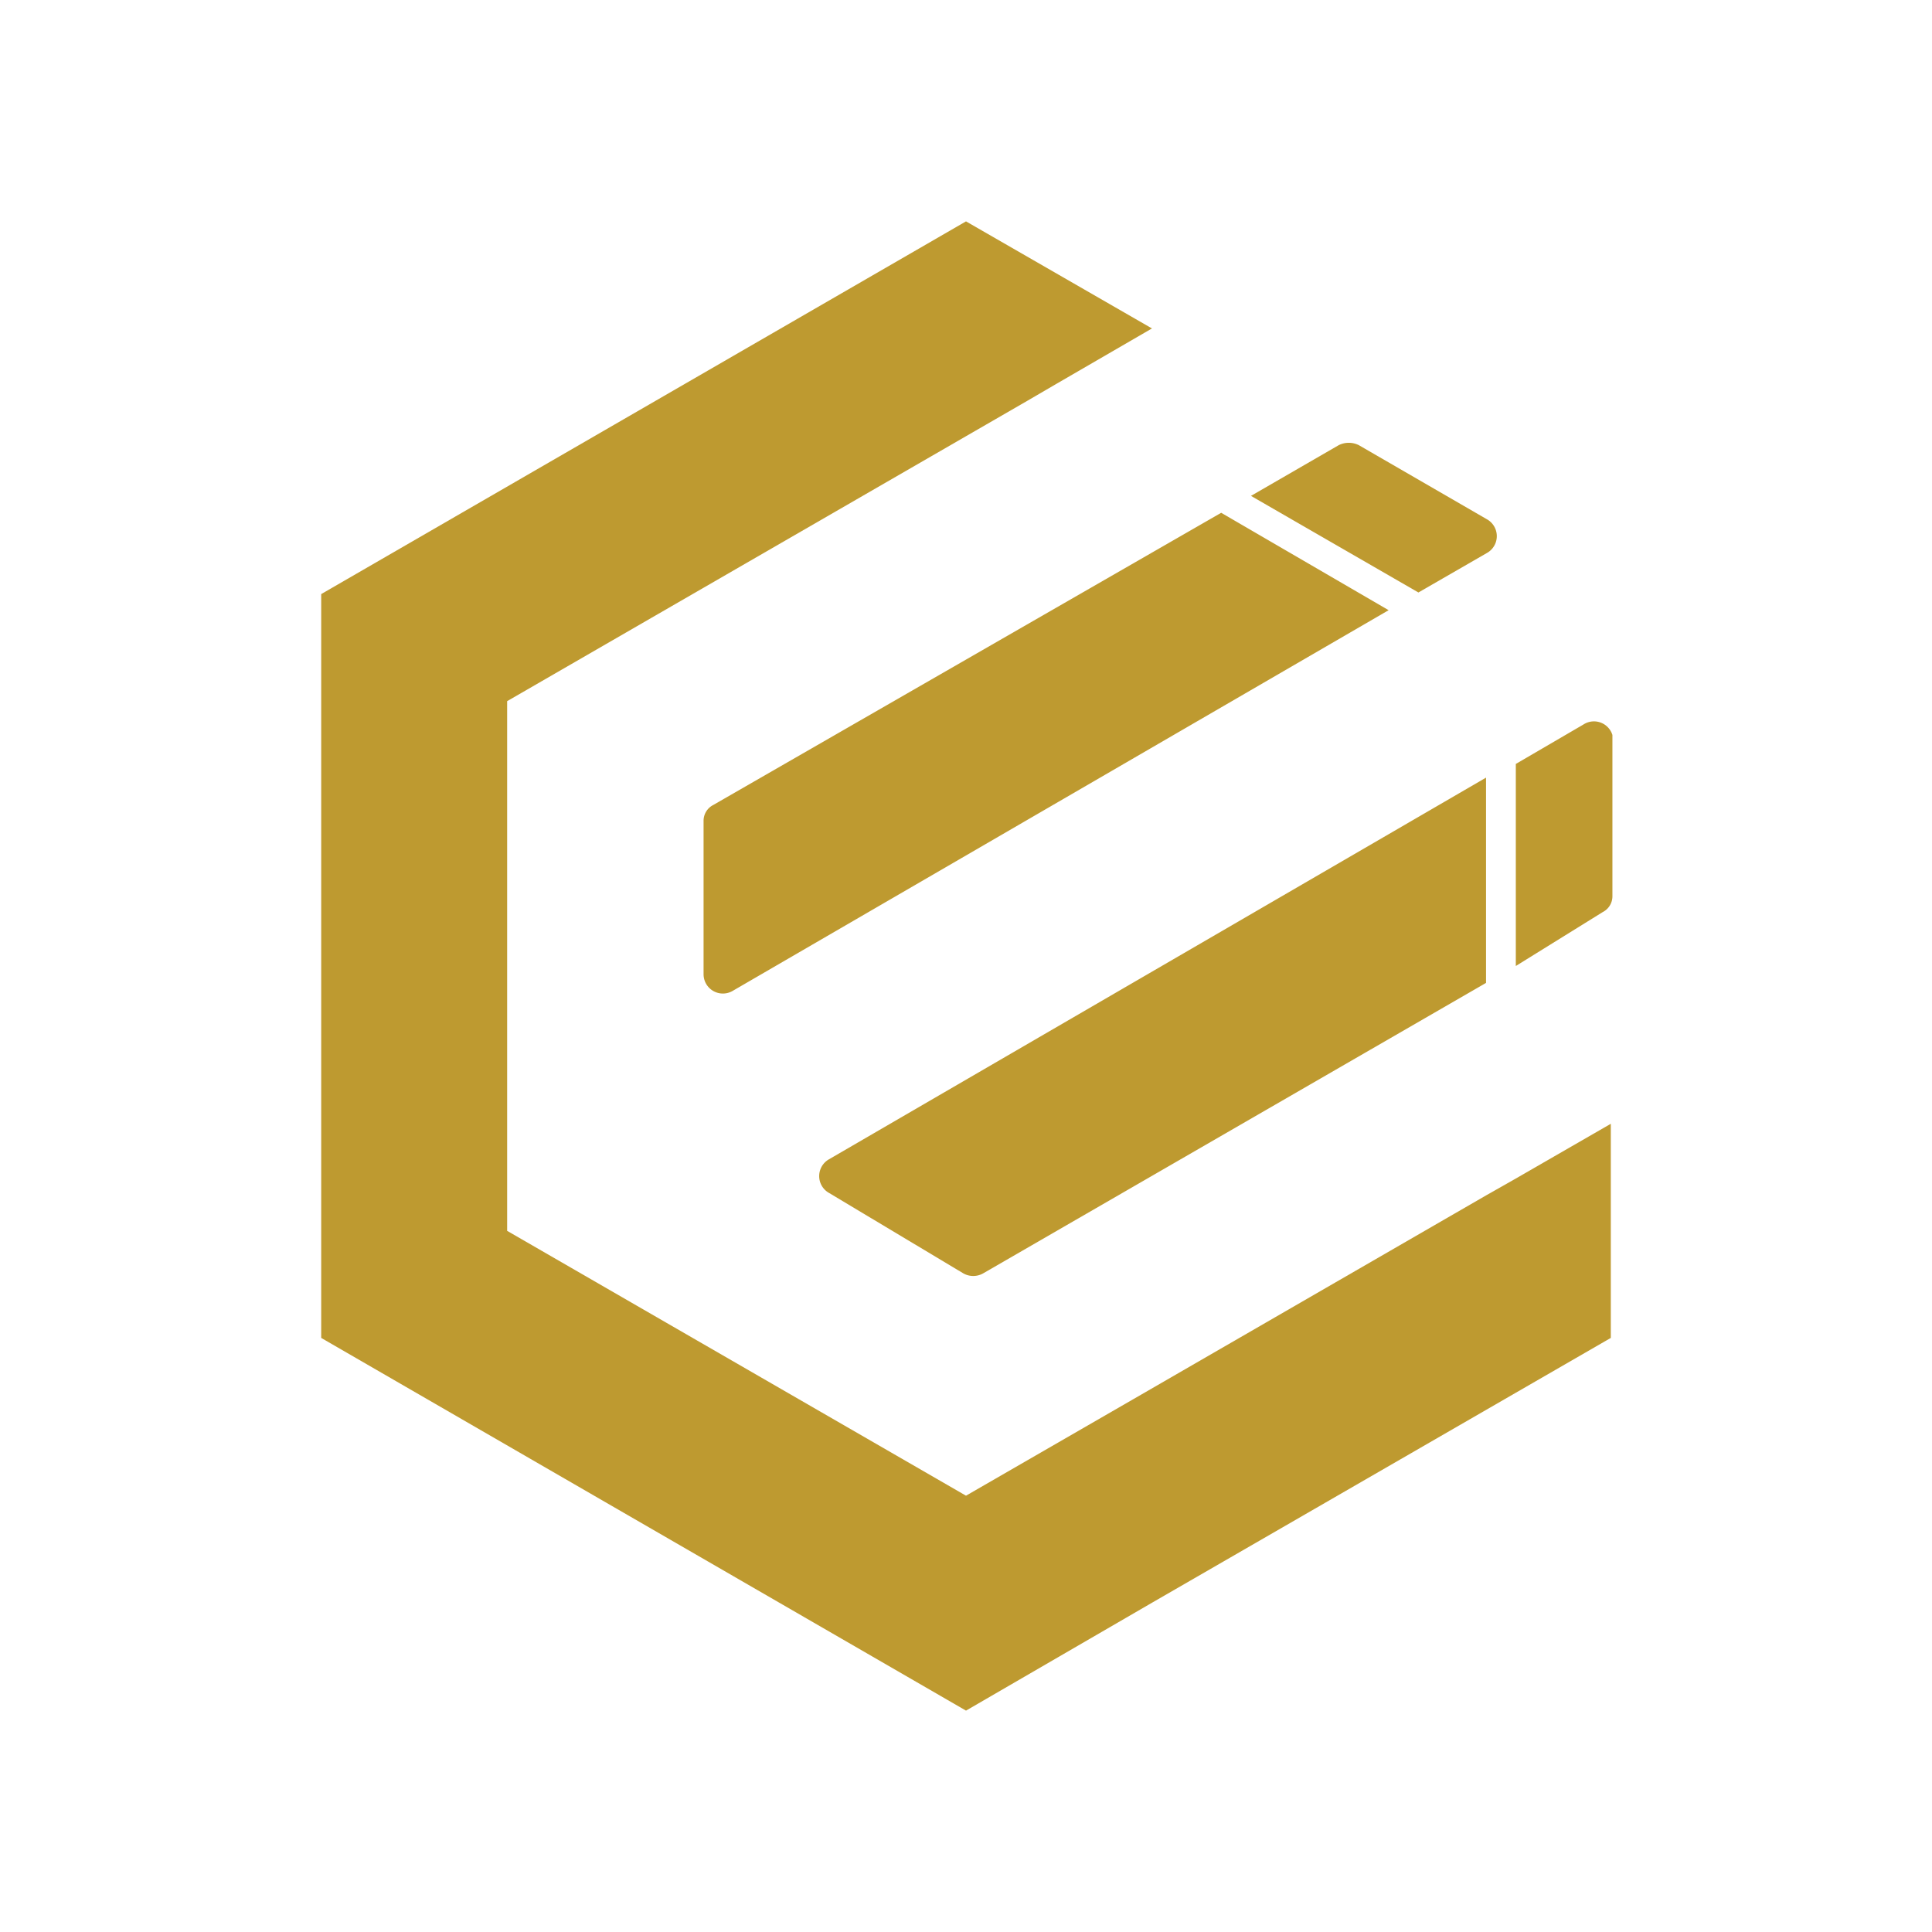 <svg xmlns="http://www.w3.org/2000/svg" viewBox="0 0 24 24" fill="none">
<path d="M18.47 6.87a.24.24 0 0 0 0-.42l-1.59-.92a.28.28 0 0 0-.25 0l-1.09.63 2.08 1.2Zm-9.73 3.35v1.88a.24.24 0 0 0 .36.21l8.15-4.73-2.08-1.21L8.86 10a.22.22 0 0 0-.12.2m1.56 4.62 1.67 1a.25.25 0 0 0 .24 0l6.25-3.61V9.66L10.3 14.4a.24.24 0 0 0 0 .42m9.61-3.49a.22.22 0 0 0 .12-.2v-2a.24.24 0 0 0-.36-.13l-.84.49V12Z" fill="#BE9A30"/>
<path d="m12 21.25 2.31-1.34 5.7-3.29v-2.66l-1.18.68-.37.21-4.38 2.53-2.08 1.2-5.7-3.29V8.71l6.46-3.73.36-.21 1.19-.69L12 2.75 3.99 7.38v9.24L12 21.25z" fill="#BE9A30"/>
</svg>
